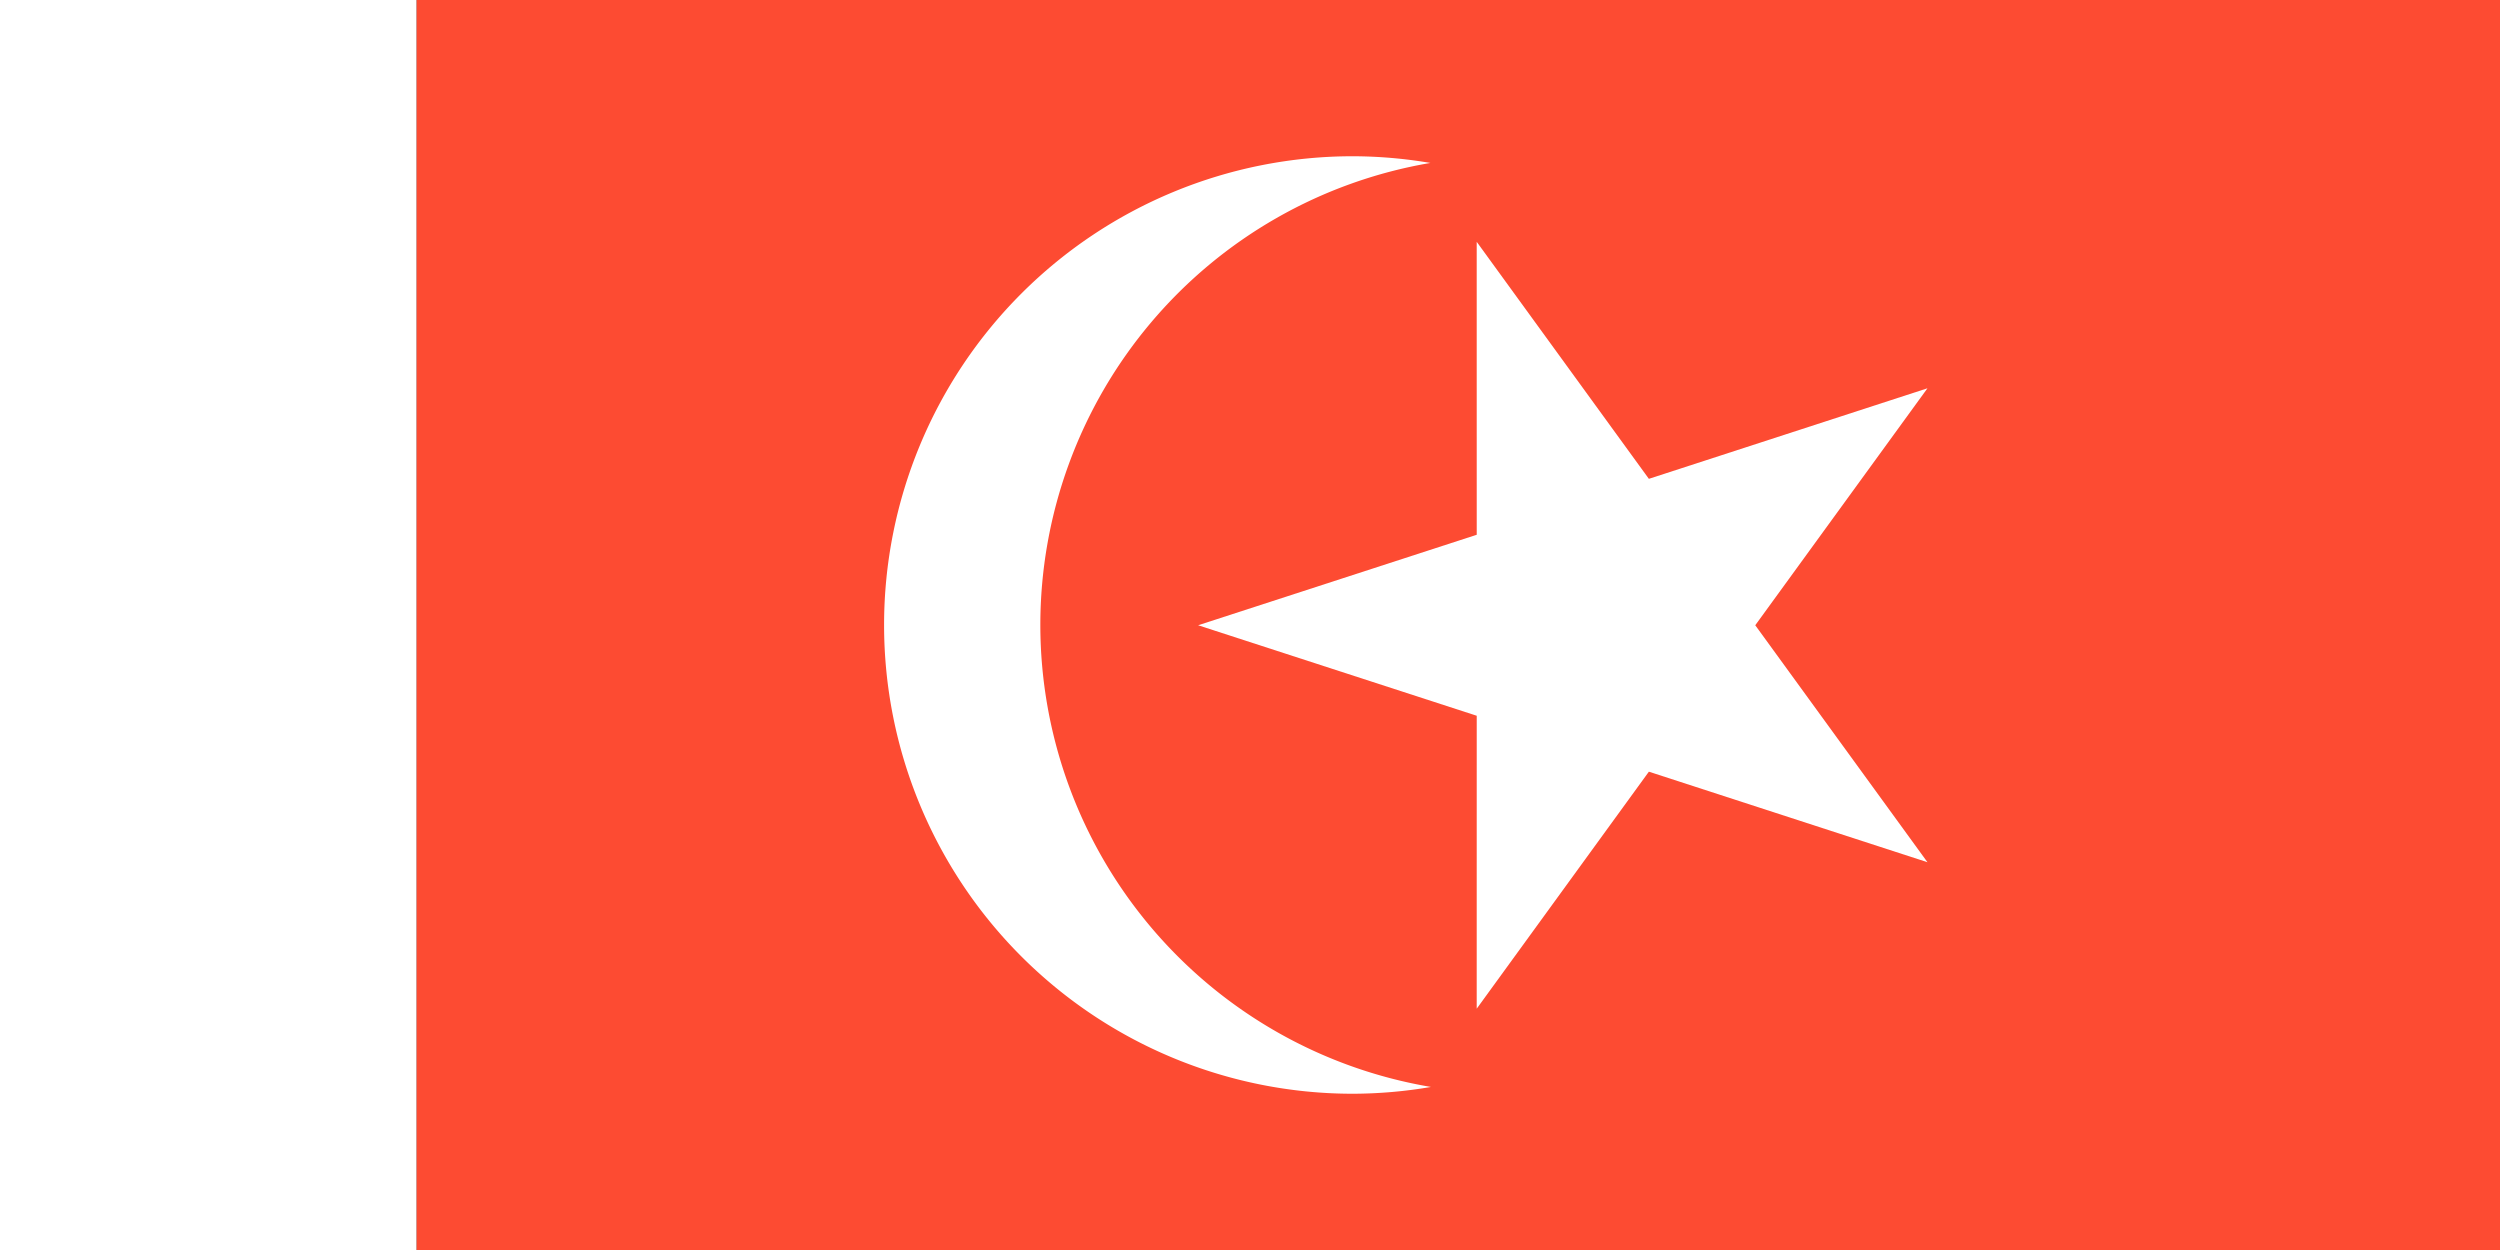 <?xml version="1.0" encoding="UTF-8"?>
<!DOCTYPE svg PUBLIC "-//W3C//DTD SVG 20010904//EN" "https://www.w3.org/Graphics/SVG/1.1/DTD/svg11-flat-20110816.dtd">
<svg width="2000" height="1000" viewBox="0 0 529.167 264.583" version="1.1" id="svg5"
	xmlns="http://www.w3.org/2000/svg">
	<rect x="0" y="0" width="529.167" height="264.583" fill="#333333" stroke="none"/>
	<defs id="defs2" />
	<g id="layer1">
		<rect style="fill:#ffffff;fill-opacity:1;fill-rule:evenodd;stroke-width:0.116" id="rect234" width="88.194" height="264.583" x="-1.110223e-16" y="0" />
		<rect style="fill:#fd4b32;fill-opacity:1;fill-rule:evenodd;stroke-width:0.259" id="rect234-1" width="440.972" height="264.583" x="88.194" y="0" />
		<g id="g57719" transform="matrix(-1,0,0,1,586.212,-1.3333333e-6)">
			<path id="path53708" style="fill:#ffffff;fill-opacity:1;fill-rule:evenodd;stroke-width:0.254" d="m 299.861,33.073 a 99.219,99.219 0 0 0 -16.417,1.416 99.219,99.219 0 0 1 82.563,97.802 99.219,99.219 0 0 1 -82.682,97.78 99.219,99.219 0 0 0 16.536,1.439 99.219,99.219 0 0 0 99.219,-99.219 99.219,99.219 0 0 0 -99.219,-99.219 z" />
			<path style="fill:#ffffff;fill-opacity:1;fill-rule:evenodd;stroke-width:0.265" id="path53496" d="m 235.02,22.602 19.079,58.737 61.758,-0.005 -49.966,36.296 19.089,58.734 -49.96,-36.305 -49.96,36.305 19.089,-58.734 -49.966,-36.296 61.758,0.005 z" transform="matrix(0,1.004,-1.004,0,355.302,-103.614)" />
		</g>
	</g>
</svg>
